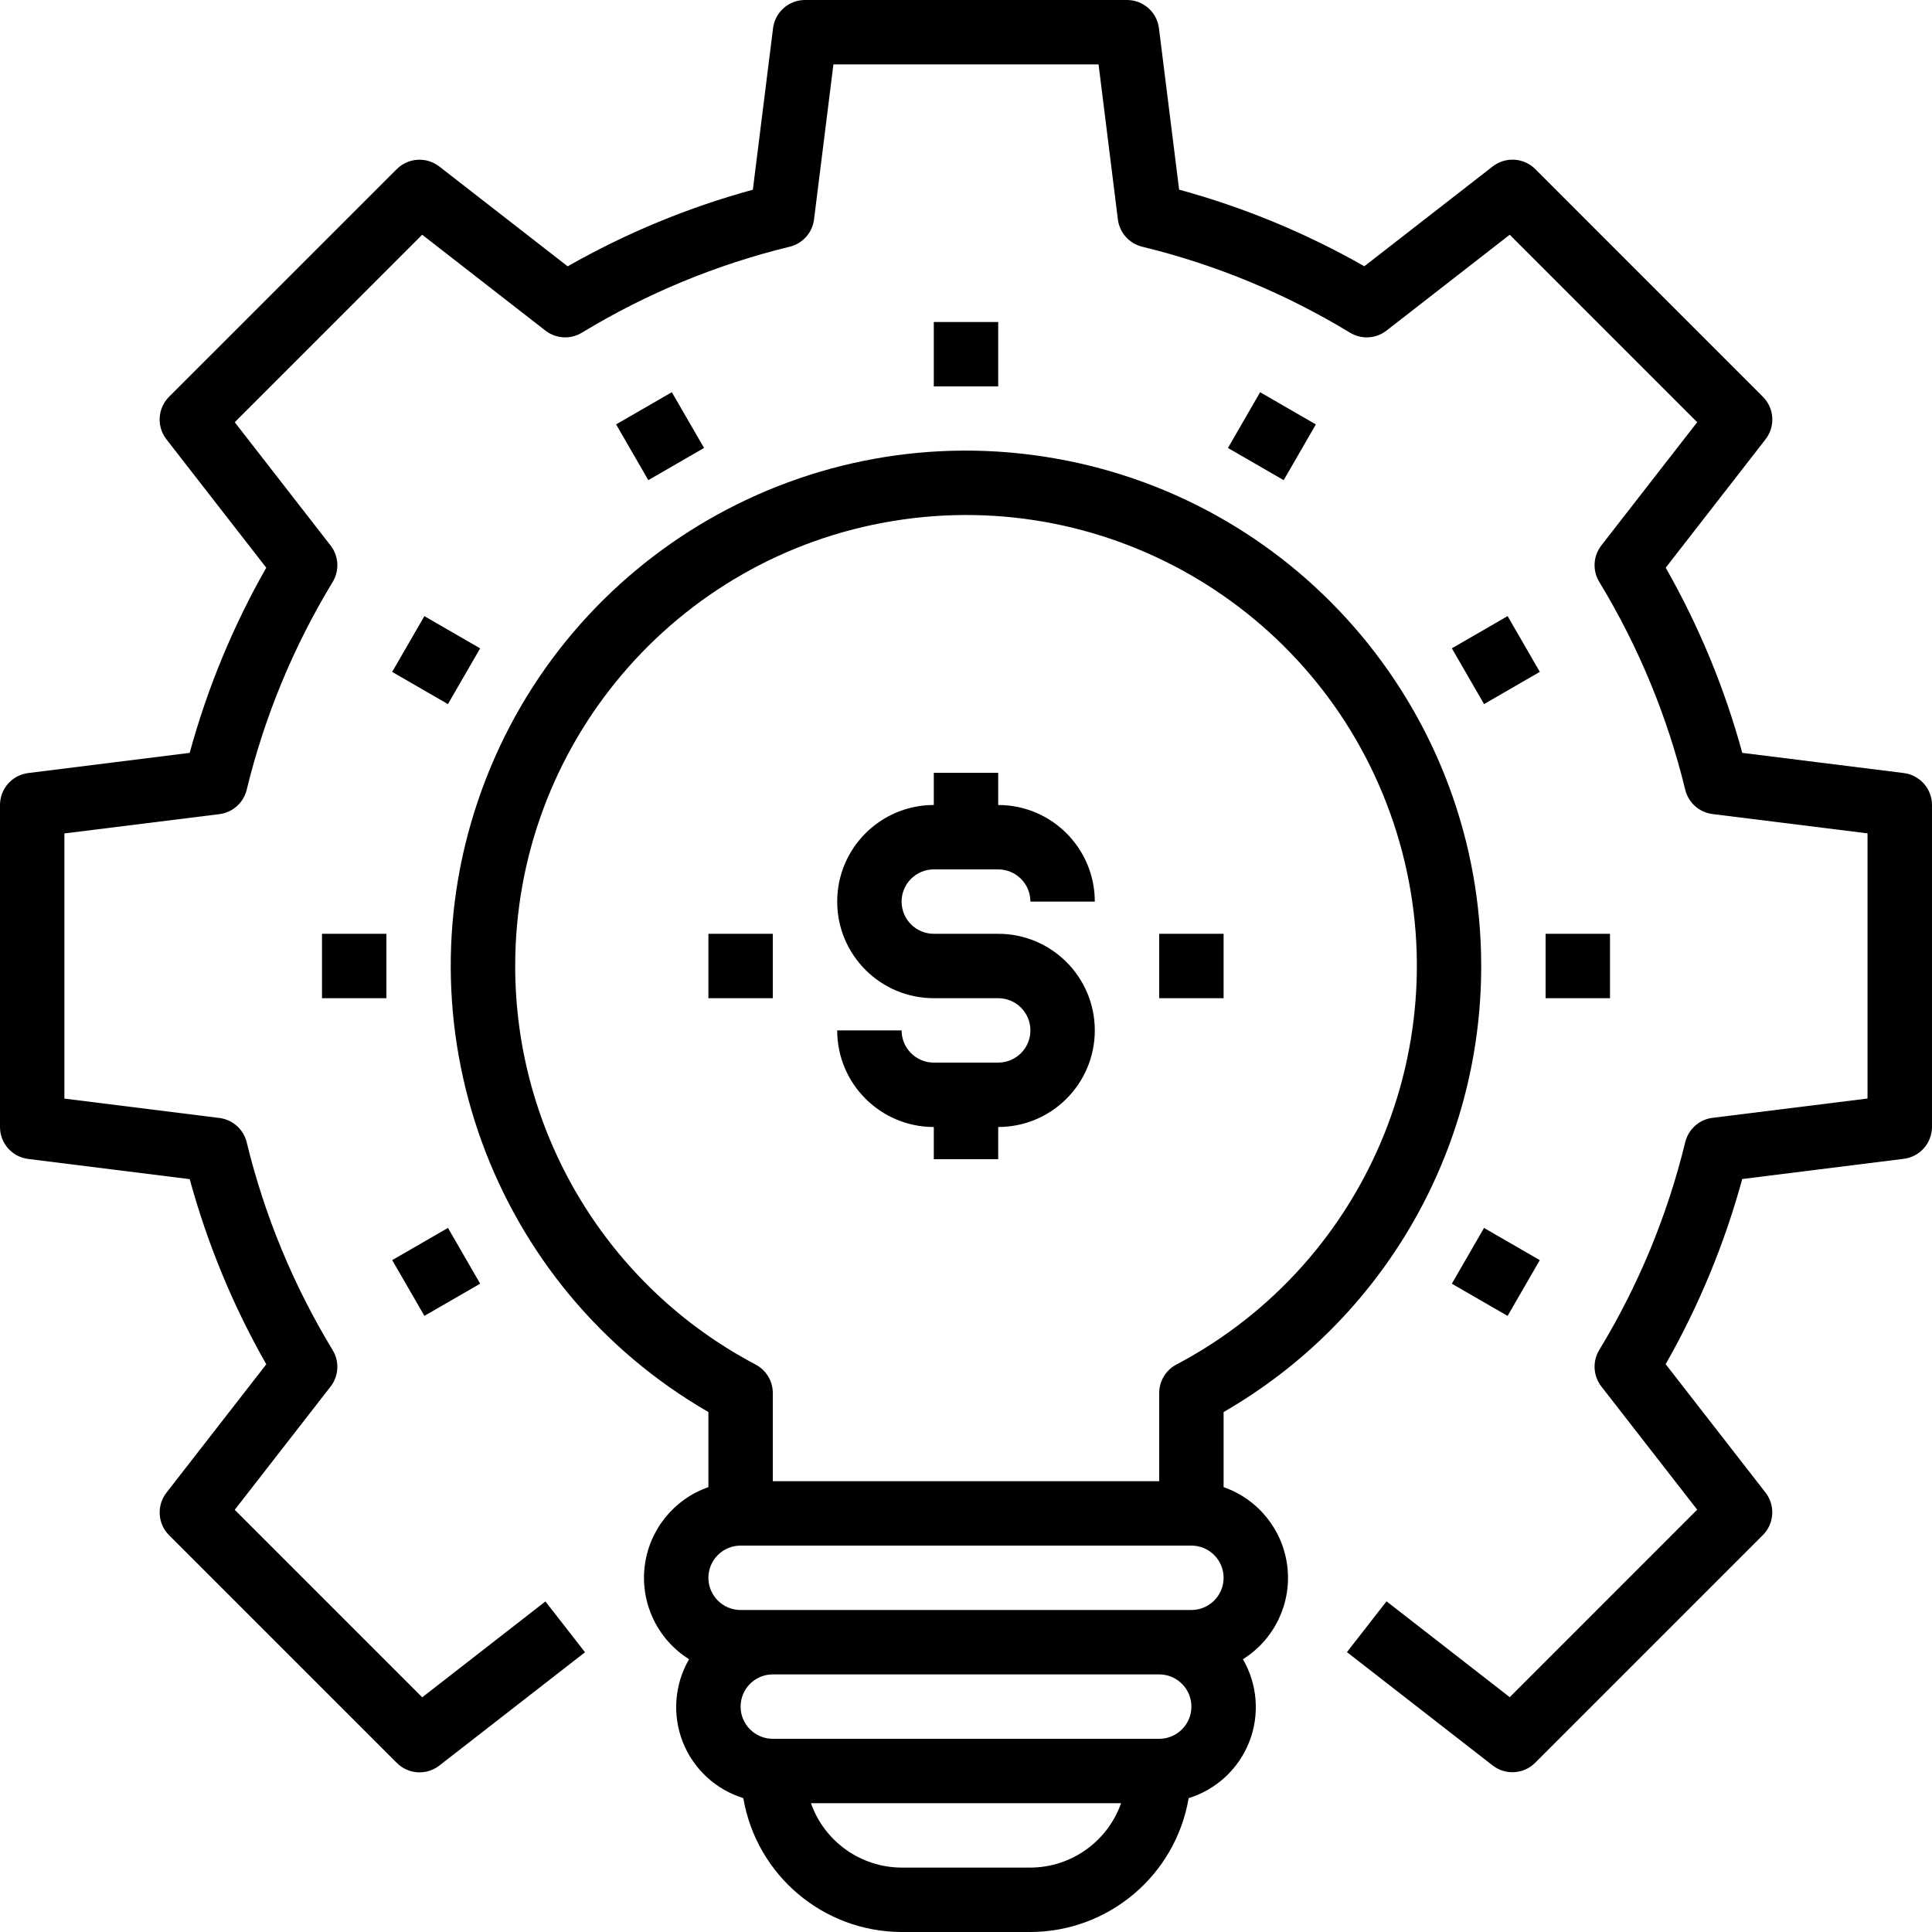 <svg height="480pt" viewBox="0 0 480 480" width="480pt" xmlns="http://www.w3.org/2000/svg"><path d="m368 240c.016-62.121-44.574-115.289-105.75-126.086-61.176-10.801-121.273 23.887-142.527 82.262-21.25 58.371 2.477 123.578 56.277 154.641v18.656c-8.664 3.023-14.828 10.75-15.852 19.867-1.027 9.121 3.273 18.023 11.051 22.891-3.625 6.238-4.207 13.785-1.586 20.504 2.625 6.719 8.168 11.871 15.059 14 3.277 19.18 19.875 33.215 39.328 33.266h32c19.449-.055 36.043-14.09 39.32-33.266 6.891-2.125 12.438-7.281 15.062-14s2.043-14.266-1.582-20.504c7.777-4.867 12.078-13.77 11.051-22.891-1.023-9.117-7.188-16.844-15.852-19.867v-18.656c39.629-22.824 64.035-65.086 64-110.816zm-240 0c-.02-54.898 39.754-101.715 93.934-110.57 54.176-8.855 106.785 22.859 124.25 74.906 17.461 52.043-5.371 109.074-53.926 134.688-2.621 1.387-4.258 4.109-4.258 7.074v21.902h-96v-21.902c0-2.965-1.637-5.688-4.258-7.074-36.762-19.348-59.77-57.48-59.742-99.023zm56 144h112c4.418 0 8 3.582 8 8s-3.582 8-8 8h-112c-4.418 0-8-3.582-8-8s3.582-8 8-8zm72 80h-32c-10.133-.043-19.148-6.445-22.527-16h77.055c-3.379 9.555-12.395 15.957-22.527 16zm32-32h-96c-4.418 0-8-3.582-8-8s3.582-8 8-8h96c4.418 0 8 3.582 8 8s-3.582 8-8 8zm0 0"/><path d="m248 264h-16c-4.418 0-8-3.582-8-8h-16c0 13.254 10.746 24 24 24v8h16v-8c13.254 0 24-10.746 24-24s-10.746-24-24-24h-16c-4.418 0-8-3.582-8-8s3.582-8 8-8h16c4.418 0 8 3.582 8 8h16c0-13.254-10.746-24-24-24v-8h-16v8c-13.254 0-24 10.746-24 24s10.746 24 24 24h16c4.418 0 8 3.582 8 8s-3.582 8-8 8zm0 0"/><path d="m288 232h16v16h-16zm0 0"/><path d="m176 232h16v16h-16zm0 0"/><path d="m472.992 192.062-40.129-5.016c-4.387-16.07-10.777-31.523-19.023-46l24.801-31.895c2.48-3.188 2.199-7.723-.656-10.578l-56.559-56.566c-2.855-2.852-7.387-3.133-10.57-.656l-31.895 24.801c-14.477-8.25-29.934-14.645-46.008-19.031l-5.016-40.129c-.508-3.996-3.91-6.992-7.938-6.992h-80c-4.035 0-7.438 3.004-7.938 7.008l-5.016 40.129c-16.074 4.387-31.531 10.781-46.008 19.031l-31.895-24.801c-3.184-2.477-7.715-2.195-10.57.656l-56.566 56.551c-2.855 2.855-3.137 7.391-.656 10.578l24.801 31.895c-8.246 14.477-14.637 29.93-19.023 46l-40.129 5.016c-4 .504-7 3.906-7 7.938v80c0 4.035 3.004 7.438 7.008 7.938l40.129 5.016c4.387 16.07 10.777 31.523 19.023 46l-24.801 31.895c-2.48 3.188-2.199 7.723.656 10.578l56.57 56.566c2.852 2.852 7.383 3.133 10.566.656l36.191-28.152-9.832-12.625-30.609 23.816-46.582-46.582 23.809-30.609c2.039-2.621 2.246-6.234.52-9.07-9.73-16.016-16.934-33.43-21.359-51.633-.789-3.227-3.488-5.633-6.785-6.039l-38.504-4.816v-65.875l38.504-4.797c3.297-.41 5.996-2.816 6.785-6.043 4.426-18.203 11.629-35.617 21.359-51.629 1.727-2.84 1.52-6.453-.52-9.074l-23.809-30.625 46.574-46.582 30.609 23.816c2.621 2.039 6.234 2.246 9.07.52 16.016-9.73 33.43-16.934 51.633-21.359 3.227-.789 5.633-3.488 6.039-6.785l4.816-38.504h65.875l4.797 38.504c.41 3.297 2.816 5.996 6.043 6.785 18.203 4.426 35.617 11.629 51.629 21.359 2.84 1.727 6.453 1.52 9.074-.52l30.609-23.816 46.574 46.582-23.809 30.609c-2.039 2.621-2.246 6.234-.52 9.07 9.727 16.016 16.934 33.43 21.359 51.633.789 3.227 3.488 5.633 6.785 6.039l38.504 4.801v65.875l-38.504 4.797c-3.297.41-5.996 2.816-6.785 6.043-4.426 18.203-11.633 35.617-21.359 51.629-1.727 2.84-1.52 6.449.52 9.074l23.809 30.605-46.574 46.586-30.609-23.816-9.832 12.625 36.191 28.152c3.184 2.477 7.715 2.195 10.566-.656l56.57-56.57c2.855-2.852 3.137-7.391.656-10.574l-24.801-31.895c8.246-14.477 14.637-29.93 19.023-46l40.129-5.02c3.992-.492 6.996-3.879 7.016-7.902v-80c0-4.035-3.004-7.438-7.008-7.938zm0 0"/><path d="m232 80h16v16h-16zm0 0"/><path d="m153.07 105.441 13.848-8 8 13.852-13.848 7.996zm0 0"/><path d="m97.434 166.934 8-13.855 13.855 8-8 13.855zm0 0"/><path d="m80 232h16v16h-16zm0 0"/><path d="m97.441 313.07 13.855-8 8 13.855-13.855 8zm0 0"/><path d="m360.703 318.934 8-13.855 13.855 8-8 13.855zm0 0"/><path d="m384 232h16v16h-16zm0 0"/><path d="m360.707 161.07 13.855-8 8 13.855-13.855 8zm0 0"/><path d="m305.078 111.297 7.996-13.848 13.848 7.996-7.996 13.852zm0 0"/></svg>
